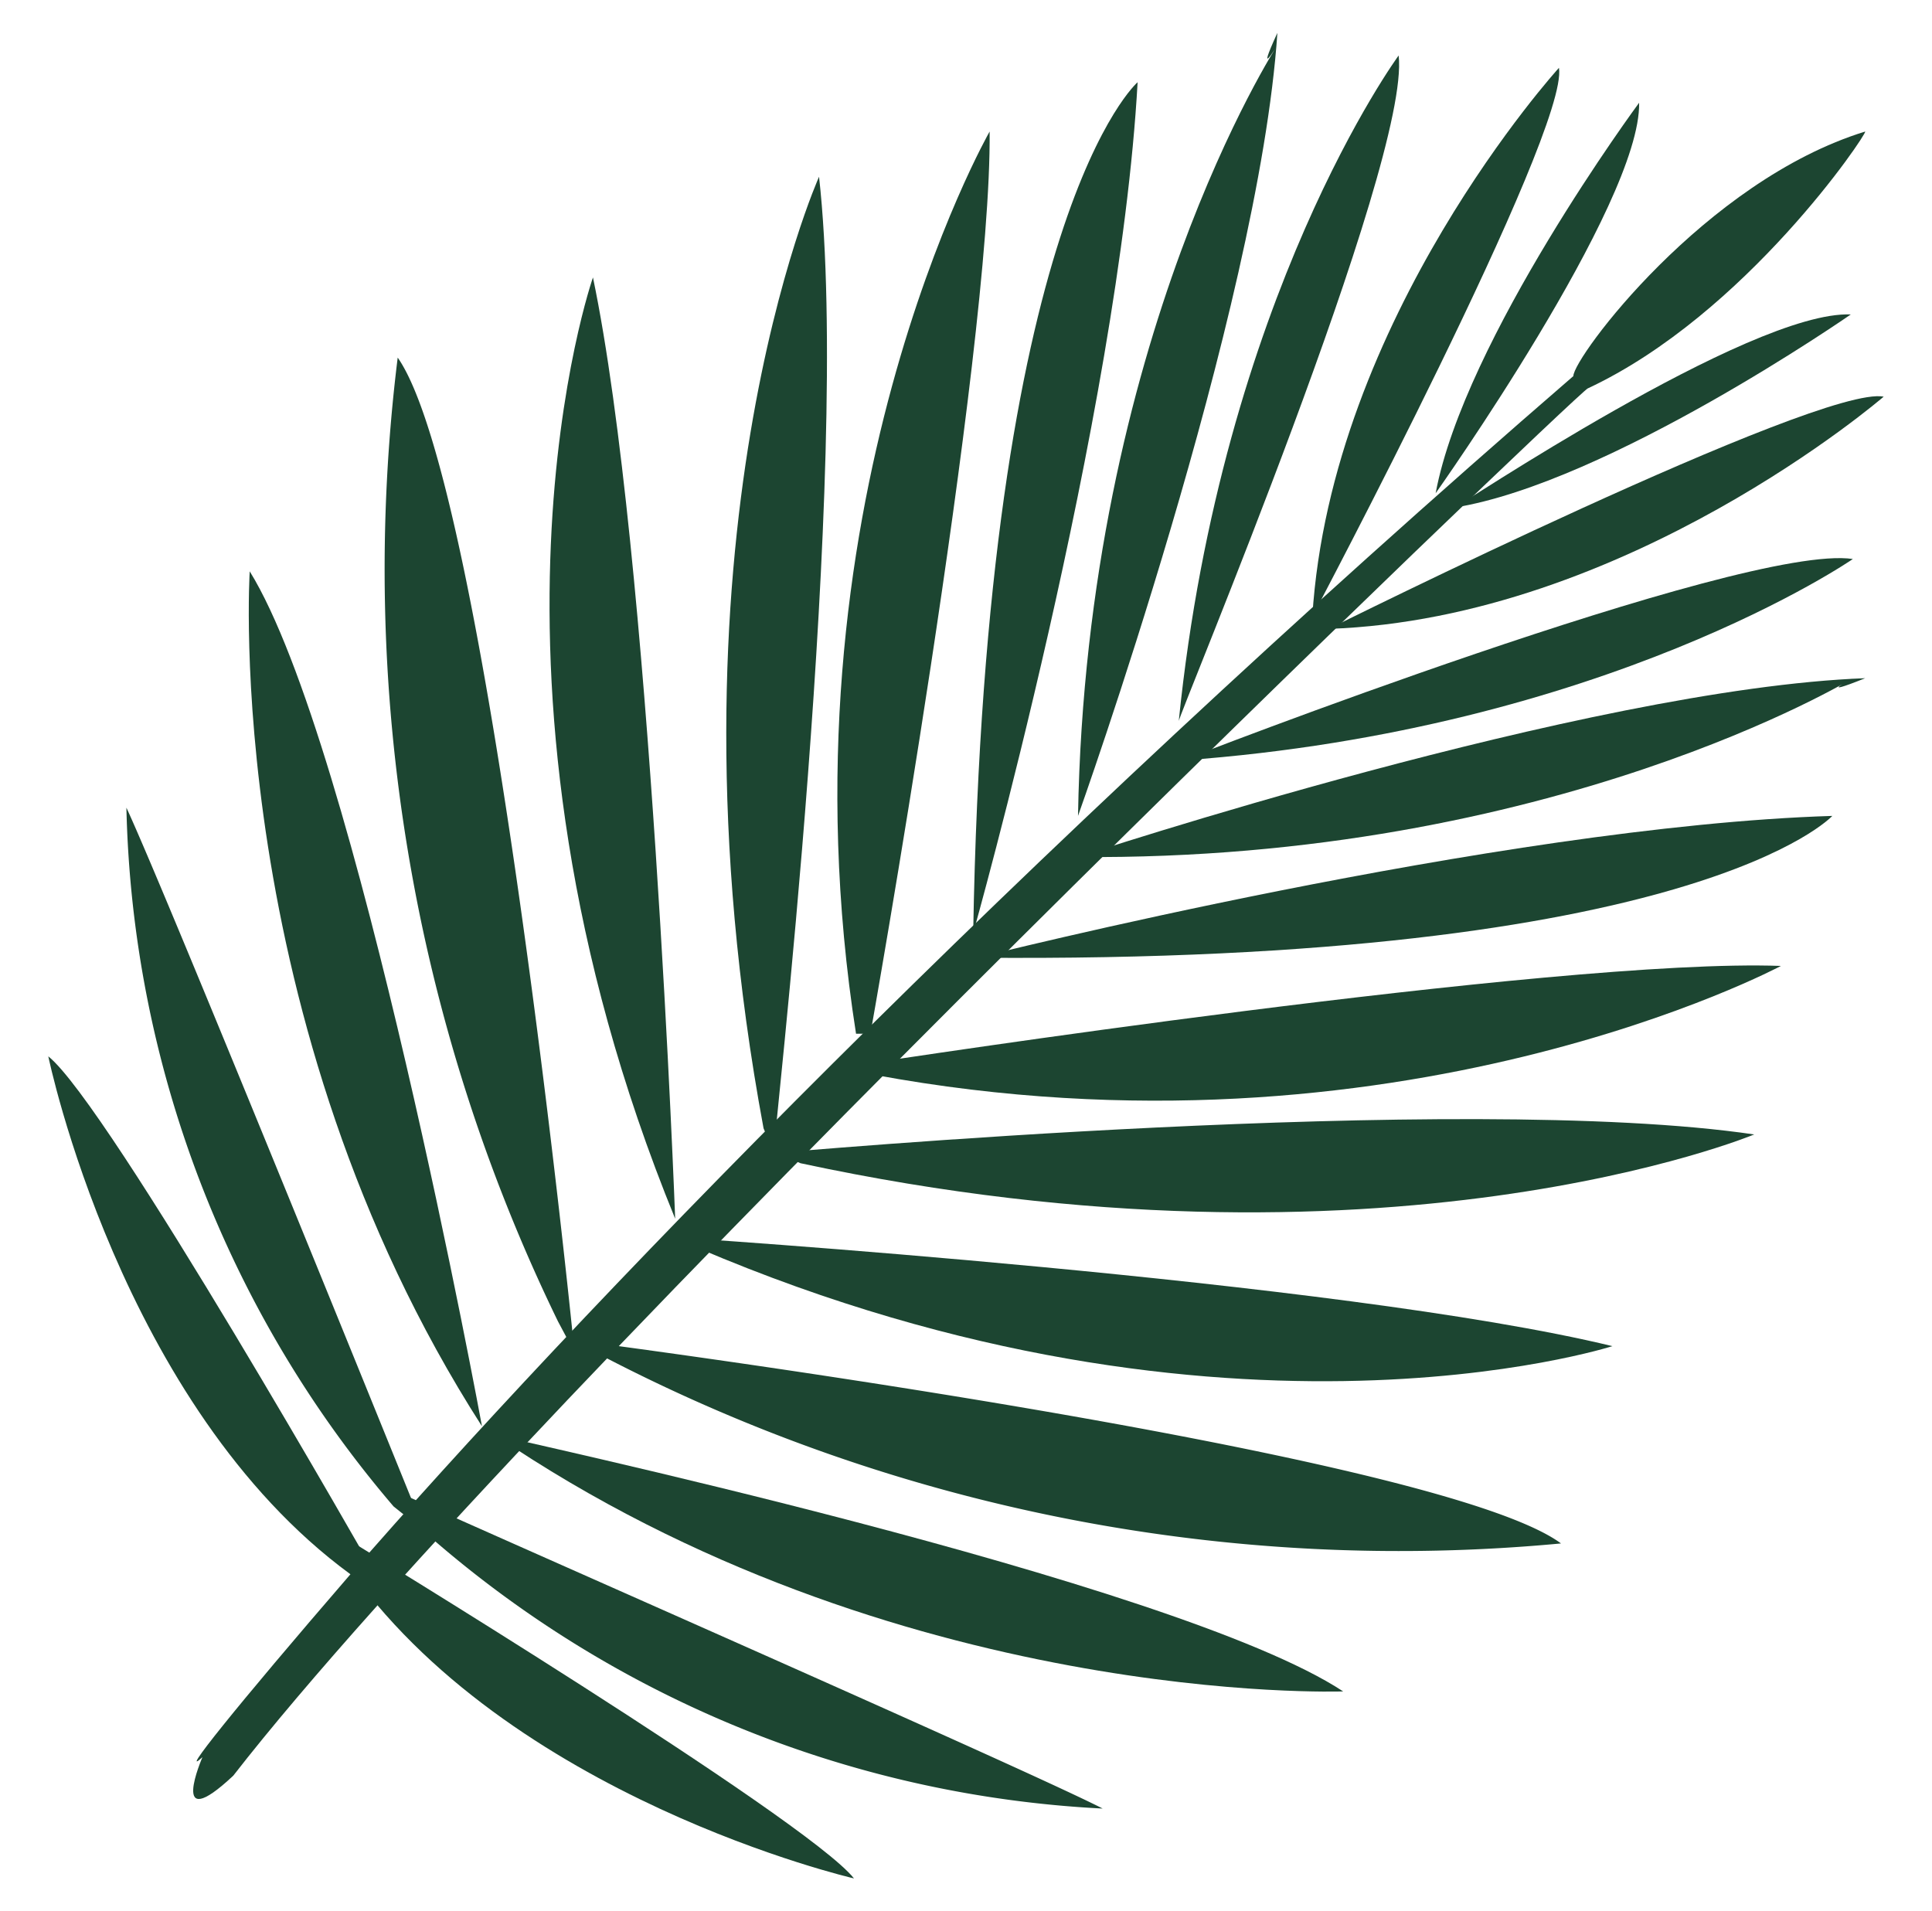 <svg xmlns="http://www.w3.org/2000/svg" xmlns:xlink="http://www.w3.org/1999/xlink" width="94" height="93" viewBox="0 0 94 93">
  <defs>
    <clipPath id="clip-Leaf">
      <rect width="94" height="93"/>
    </clipPath>
  </defs>
  <g id="Leaf" clip-path="url(#clip-Leaf)">
    <g id="Layer_3" transform="translate(2.35 1.6)">
      <g id="Group_6" data-name="Group 6">
        <path id="Path_22" data-name="Path 22" d="M7.5,83.9C6.3,85,9,81.6,14.7,75,25.3,62.8,46.8,40.4,74.2,16.7c0-.9,6.4-9.5,14.2-11.9.1.1-5.8,8.9-13.5,12.5-.5.2-51.6,49.1-65.9,67.5C5.8,87.8,7.5,83.9,7.5,83.9Z" fill="#1c4531"/>
        <path id="Path_23" data-name="Path 23" d="M0,49.8S3.5,66.8,14.7,75c1.7,1.3,1.2,0,1.2,0S2.9,52.1,0,49.8Z" fill="#1c4531"/>
        <path id="Path_24" data-name="Path 24" d="M3.8,37.7a54.164,54.164,0,0,0,13,34l1.5,1.2S5.8,42,3.8,37.7Z" fill="#1c4531"/>
        <path id="Path_25" data-name="Path 25" d="M9.8,26.2S8.4,48,21.1,67.8C21.1,67.8,15,34.6,9.8,26.2Z" fill="#1c4531"/>
        <path id="Path_26" data-name="Path 26" d="M17,15.8a83.64,83.64,0,0,0,7.8,46.9l.8,1.5C25.6,64.1,21.4,22.1,17,15.8Z" fill="#1c4531"/>
        <path id="Path_27" data-name="Path 27" d="M26.5,11.9s-6.8,19.4,4,45.8C30.5,57.7,29.3,25.3,26.5,11.9Z" fill="#1c4531"/>
        <path id="Path_28" data-name="Path 28" d="M37.5,7s-8,17.8-2.7,46.3l.5,1.2C35.2,54.4,39.1,21.3,37.5,7Z" fill="#1c4531"/>
        <path id="Path_29" data-name="Path 29" d="M40,48.7s5.9-33.1,5.8-43.9c0,0-10.5,18.4-6.5,43.9Z" fill="#1c4531"/>
        <path id="Path_30" data-name="Path 30" d="M53,2.4s-7.4,6.4-8,41.4C45,43.8,52.1,18.6,53,2.4Z" fill="#1c4531"/>
        <path id="Path_31" data-name="Path 31" d="M59.8.6s-9.3,14.3-9.7,37.5c0,0,8.8-24.6,9.7-38.1C58.7,2.4,59.8.6,59.8.6Z" fill="#1c4531"/>
        <path id="Path_32" data-name="Path 32" d="M65.7,1.1S57.1,12.8,55,33.5C54.9,33.4,66.3,6.3,65.7,1.1Z" fill="#1c4531"/>
        <path id="Path_33" data-name="Path 33" d="M73.5,1.7s-11.1,12.2-12,26.7C61.5,28.4,74,4.8,73.5,1.7Z" fill="#1c4531"/>
        <path id="Path_34" data-name="Path 34" d="M77.4,3.4s-8.5,11.5-9.9,19C67.5,22.4,77.5,8.3,77.4,3.4Z" fill="#1c4531"/>
        <g id="Group_5" data-name="Group 5">
          <path id="Path_35" data-name="Path 35" d="M39.2,89.8S22.3,85.9,14.4,74.4c-1.2-1.8,0-1.2,0-1.2S36.9,86.9,39.2,89.8Z" fill="#1c4531"/>
          <path id="Path_36" data-name="Path 36" d="M51.3,86.4a53.911,53.911,0,0,1-33.6-14l-1.1-1.6C16.6,70.9,47.2,84.3,51.3,86.4Z" fill="#1c4531"/>
          <path id="Path_37" data-name="Path 37" d="M63,80.7s-21.8.8-41.3-12.5C21.8,68.3,54.8,75.3,63,80.7Z" fill="#1c4531"/>
          <path id="Path_38" data-name="Path 38" d="M73.6,73.5A83.922,83.922,0,0,1,27,64.4l-1.5-.8S67.5,69,73.6,73.5Z" fill="#1c4531"/>
          <path id="Path_39" data-name="Path 39" d="M76.1,63.9s-19.6,6.3-45.7-5.3C30.5,58.6,62.9,60.7,76.1,63.9Z" fill="#1c4531"/>
          <path id="Path_40" data-name="Path 40" d="M83,53.6S65,61.1,36.6,55l-1.2-.5C35.5,54.5,68.8,51.5,83,53.6Z" fill="#1c4531"/>
          <path id="Path_41" data-name="Path 41" d="M40.2,50.1S73.4,45,84.3,45.4c0,0-18.7,10-44.1,5.3v-.6Z" fill="#1c4531"/>
          <path id="Path_42" data-name="Path 42" d="M86.8,38.1S80.2,45.3,45.2,45C45.2,45,70.6,38.6,86.8,38.1Z" fill="#1c4531"/>
          <path id="Path_43" data-name="Path 43" d="M87.8,31.4s-14.6,8.9-37.7,8.7c0,0,24.8-8.2,38.3-8.7C85.9,32.4,87.8,31.4,87.8,31.4Z" fill="#1c4531"/>
          <path id="Path_44" data-name="Path 44" d="M87.8,25.6s-12,8.3-32.6,9.8C55.1,35.4,82.5,24.8,87.8,25.6Z" fill="#1c4531"/>
          <path id="Path_45" data-name="Path 45" d="M89.3,17.7S76.8,28.5,62.3,29C62.3,29,86.2,17.1,89.3,17.7Z" fill="#1c4531"/>
          <path id="Path_46" data-name="Path 46" d="M87.7,13.7s-11.8,8.2-19.3,9.4C68.4,23.2,82.8,13.5,87.7,13.7Z" fill="#1c4531"/>
        </g>
      </g>
    </g>
  </g>
</svg>
